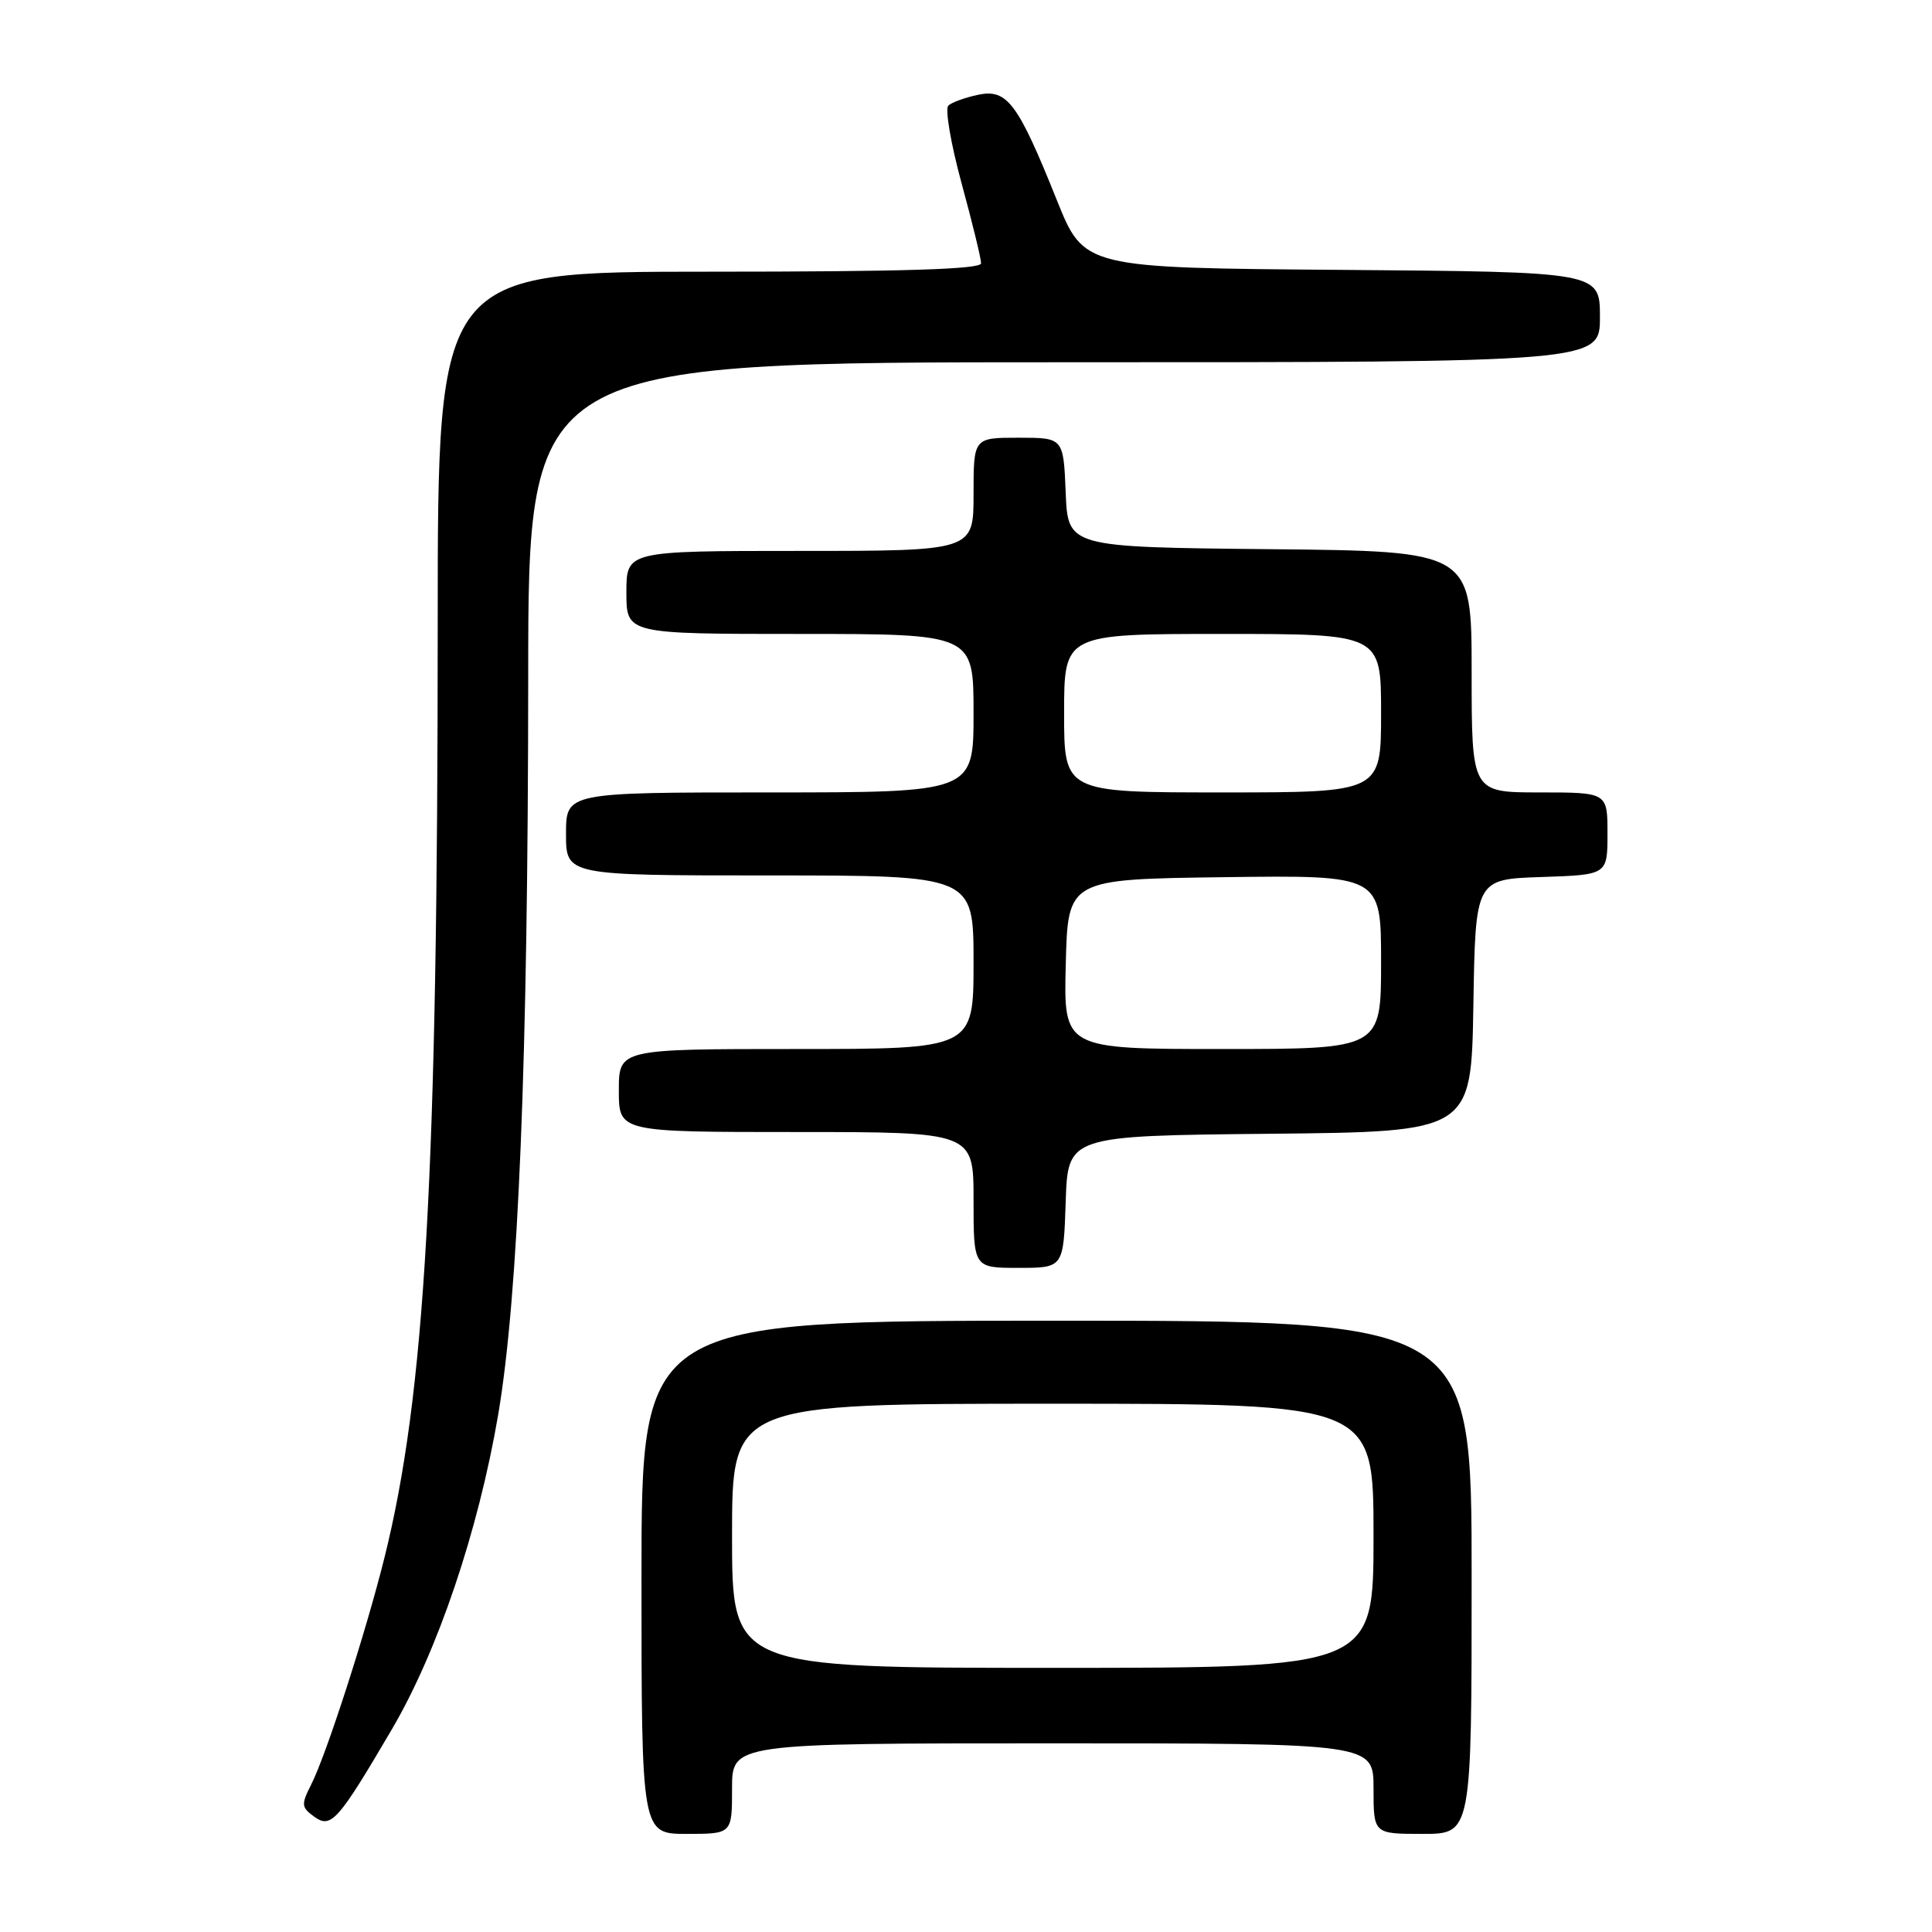 <?xml version="1.0" encoding="UTF-8" standalone="no"?>
<!DOCTYPE svg PUBLIC "-//W3C//DTD SVG 1.1//EN" "http://www.w3.org/Graphics/SVG/1.1/DTD/svg11.dtd" >
<svg xmlns="http://www.w3.org/2000/svg" xmlns:xlink="http://www.w3.org/1999/xlink" version="1.1" viewBox="0 0 256 256">
 <g >
 <path fill="currentColor"
d=" M 97.00 237.00 C 97.00 231.00 97.00 231.00 139.50 231.00 C 182.00 231.00 182.00 231.00 182.00 237.00 C 182.00 243.00 182.00 243.00 188.50 243.00 C 195.00 243.00 195.00 243.00 195.00 209.00 C 195.00 175.00 195.00 175.00 140.00 175.00 C 85.00 175.00 85.00 175.00 85.00 209.00 C 85.00 243.00 85.00 243.00 91.00 243.00 C 97.00 243.00 97.00 243.00 97.00 237.00 Z  M 51.92 229.15 C 57.98 218.83 63.37 202.89 66.00 187.52 C 68.69 171.75 69.97 140.43 69.99 89.75 C 70.00 48.00 70.00 48.00 141.00 48.00 C 212.00 48.00 212.00 48.00 212.00 42.01 C 212.00 36.03 212.00 36.03 177.82 35.76 C 143.64 35.50 143.64 35.50 140.03 26.50 C 134.86 13.62 133.46 11.75 129.60 12.56 C 127.90 12.92 126.12 13.56 125.66 13.99 C 125.20 14.42 125.99 19.05 127.41 24.27 C 128.84 29.50 130.00 34.27 130.00 34.89 C 130.00 35.68 119.81 36.00 94.00 36.00 C 58.00 36.00 58.00 36.00 58.00 82.39 C 58.00 155.80 56.34 184.79 50.92 206.49 C 48.45 216.37 43.24 232.49 41.25 236.43 C 39.89 239.11 39.92 239.47 41.61 240.70 C 43.86 242.35 44.76 241.35 51.92 229.15 Z  M 141.21 159.25 C 141.50 150.50 141.50 150.50 168.23 150.23 C 194.95 149.97 194.95 149.97 195.23 133.23 C 195.50 116.50 195.50 116.50 204.25 116.21 C 213.00 115.92 213.00 115.92 213.00 110.46 C 213.00 105.00 213.00 105.00 204.00 105.00 C 195.00 105.00 195.00 105.00 195.00 89.02 C 195.00 73.03 195.00 73.03 168.25 72.77 C 141.50 72.50 141.50 72.50 141.21 65.25 C 140.91 58.00 140.91 58.00 134.96 58.00 C 129.00 58.00 129.00 58.00 129.00 65.50 C 129.00 73.00 129.00 73.00 106.00 73.00 C 83.00 73.00 83.00 73.00 83.00 78.50 C 83.00 84.00 83.00 84.00 106.00 84.00 C 129.00 84.00 129.00 84.00 129.00 94.50 C 129.00 105.00 129.00 105.00 102.00 105.00 C 75.00 105.00 75.00 105.00 75.00 110.50 C 75.00 116.00 75.00 116.00 102.00 116.00 C 129.00 116.00 129.00 116.00 129.00 127.50 C 129.00 139.00 129.00 139.00 105.50 139.00 C 82.00 139.00 82.00 139.00 82.00 144.50 C 82.00 150.00 82.00 150.00 105.50 150.00 C 129.00 150.00 129.00 150.00 129.00 159.00 C 129.00 168.00 129.00 168.00 134.96 168.00 C 140.92 168.00 140.92 168.00 141.21 159.25 Z  M 97.00 203.50 C 97.00 186.00 97.00 186.00 139.50 186.00 C 182.00 186.00 182.00 186.00 182.00 203.50 C 182.00 221.00 182.00 221.00 139.50 221.00 C 97.00 221.00 97.00 221.00 97.00 203.50 Z  M 141.22 127.75 C 141.50 116.50 141.50 116.50 162.25 116.23 C 183.00 115.96 183.00 115.96 183.00 127.48 C 183.00 139.00 183.00 139.00 161.97 139.00 C 140.93 139.00 140.93 139.00 141.22 127.75 Z  M 141.00 94.50 C 141.00 84.00 141.00 84.00 162.00 84.00 C 183.00 84.00 183.00 84.00 183.00 94.50 C 183.00 105.00 183.00 105.00 162.00 105.00 C 141.00 105.00 141.00 105.00 141.00 94.50 Z "/>
</g>
</svg>